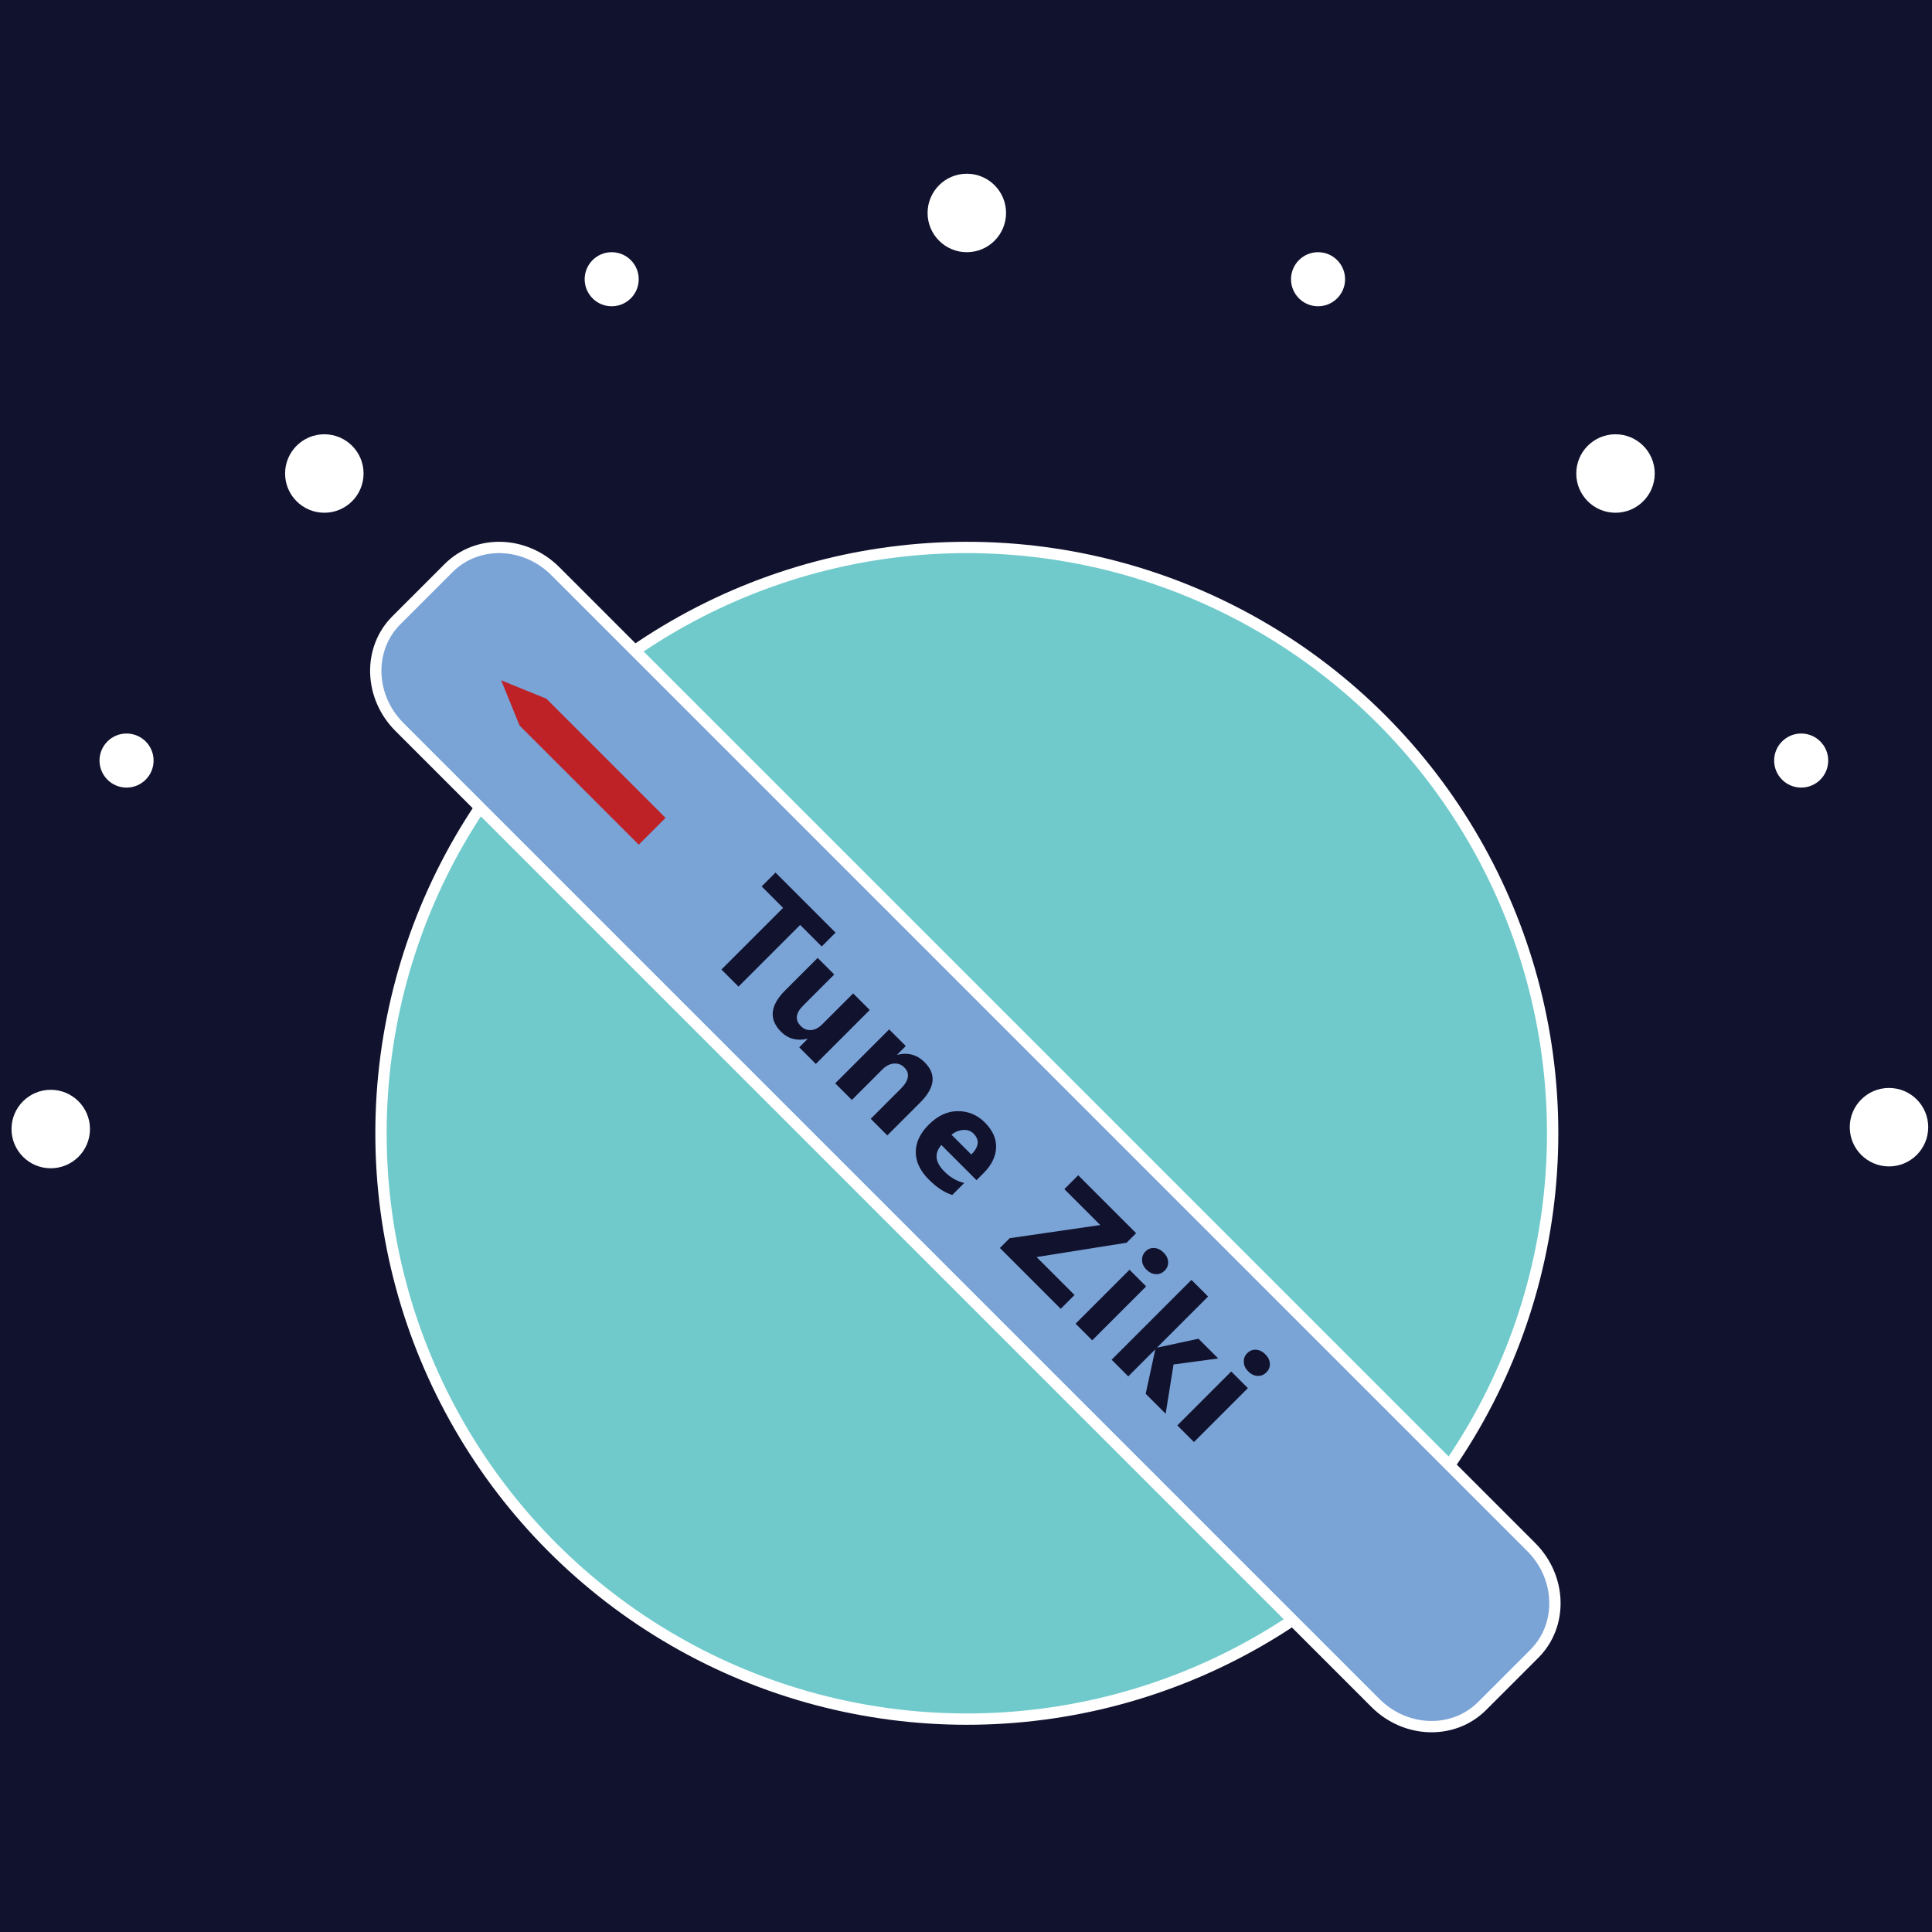 <?xml version="1.0" encoding="utf-8"?>
<!-- Generator: Adobe Illustrator 16.0.0, SVG Export Plug-In . SVG Version: 6.00 Build 0)  -->
<!DOCTYPE svg PUBLIC "-//W3C//DTD SVG 1.1//EN" "http://www.w3.org/Graphics/SVG/1.1/DTD/svg11.dtd">
<svg version="1.1" id="Layer_1" xmlns="http://www.w3.org/2000/svg" xmlns:xlink="http://www.w3.org/1999/xlink" x="0px" y="0px"
	 width="512px" height="512px" viewBox="0 0 512 512" enable-background="new 0 0 512 512" xml:space="preserve">
<rect fill="#11122E" width="513" height="512"/>
<circle fill="#70CACC" stroke="#FFFFFF" stroke-width="3" stroke-miterlimit="10" cx="256.217" cy="300.333" r="155.251"/>
<path fill="#7AA3D6" stroke="#FFFFFF" stroke-width="3" stroke-miterlimit="10" d="M405.8,409.994
	c8.032,8.035,8.401,20.687,0.824,28.262l-13.865,13.865c-7.576,7.579-20.229,7.211-28.262-0.824L105.855,192.656
	c-8.032-8.032-8.4-20.685-0.825-28.26l13.867-13.866c7.576-7.576,20.229-7.207,28.26,0.824L405.8,409.994z"/>
<polygon fill="#BE2227" points="144.809,185.17 176.382,216.743 169.27,223.855 137.696,192.283 132.824,180.298 138.816,182.734 
	"/>
<circle fill="#FFFFFF" cx="13.448" cy="299.206" r="10.397"/>
<circle fill="#FFFFFF" cx="85.951" cy="125.485" r="10.398"/>
<circle fill="#FFFFFF" cx="428.124" cy="125.485" r="10.398"/>
<circle fill="#FFFFFF" cx="256.217" cy="56.438" r="10.398"/>
<circle fill="#FFFFFF" cx="500.603" cy="298.717" r="10.397"/>
<circle fill="#FFFFFF" cx="33.538" cy="201.555" r="7.165"/>
<circle fill="#FFFFFF" cx="162.105" cy="73.999" r="7.164"/>
<circle fill="#FFFFFF" cx="349.298" cy="73.999" r="7.164"/>
<circle fill="#FFFFFF" cx="477.331" cy="201.555" r="7.165"/>
<g>
	<path fill="#11122E" d="M217.758,250.825l-5.708-5.708l-16.341,16.341l-4.521-4.521l16.341-16.341l-5.681-5.681l3.67-3.67
		l15.91,15.91L217.758,250.825z"/>
	<path fill="#11122E" d="M216.2,281.949l-4.396-4.396l2.177-2.177l-0.07-0.07c-2.772,0.596-5.071-0.019-6.894-1.842
		c-3.313-3.313-2.964-6.973,1.046-10.982l8.624-8.625l4.396,4.395l-8.233,8.234c-2.019,2.019-2.228,3.828-0.628,5.428
		c0.791,0.791,1.701,1.147,2.729,1.068c1.028-0.079,2.016-0.593,2.965-1.542l8.178-8.178l4.396,4.396L216.2,281.949z"/>
	<path fill="#11122E" d="M235.144,300.893l-4.396-4.396l7.94-7.94c2.214-2.214,2.53-4.112,0.948-5.694
		c-0.763-0.763-1.684-1.098-2.763-1.005c-1.08,0.093-2.07,0.592-2.972,1.494l-8.15,8.149l-4.41-4.41l14.29-14.29l4.41,4.41
		l-2.261,2.261l0.056,0.056c2.791-0.688,5.191-0.028,7.202,1.982c3.162,3.162,2.781,6.707-1.145,10.633L235.144,300.893z"/>
	<path fill="#11122E" d="M258.789,312.759l-9.322-9.321c-1.926,2.224-1.657,4.567,0.809,7.033c1.572,1.572,3.326,2.582,5.261,3.028
		l-3.182,3.182c-2.028-0.614-4.099-1.978-6.21-4.089c-2.307-2.307-3.459-4.738-3.454-7.291c0.004-2.555,1.151-4.975,3.44-7.264
		c2.373-2.372,4.94-3.563,7.703-3.572c2.764-0.01,5.148,0.99,7.158,3c2.084,2.084,3.078,4.314,2.98,6.691s-1.208,4.626-3.329,6.747
		L258.789,312.759z M257.407,305.963c2.046-2.046,2.243-3.897,0.587-5.554c-0.707-0.707-1.613-1.025-2.716-0.956
		s-2.146,0.486-3.132,1.249L257.407,305.963z"/>
	<path fill="#11122E" d="M281.101,346.85l-16.118-16.118l2.596-2.596l24.003-3.489l-9.518-9.518l3.67-3.67l15.351,15.351
		l-2.525,2.525l-23.864,3.796l10.063,10.063L281.101,346.85z"/>
	<path fill="#11122E" d="M289.451,355.2l-4.41-4.41l14.29-14.29l4.41,4.41L289.451,355.2z M303.824,336.472
		c-0.744-0.744-1.133-1.574-1.165-2.491c-0.032-0.915,0.271-1.695,0.914-2.338c0.66-0.66,1.438-0.962,2.33-0.906
		c0.894,0.056,1.712,0.456,2.456,1.2c0.754,0.754,1.156,1.574,1.208,2.464c0.052,0.888-0.254,1.662-0.914,2.322
		c-0.67,0.67-1.453,0.984-2.352,0.943C305.403,337.623,304.578,337.226,303.824,336.472z"/>
	<path fill="#11122E" d="M308.909,374.658l-5.288-5.288l2.525-11.652l-0.056-0.056l-7.089,7.089l-4.41-4.41l21.156-21.156l4.41,4.41
		l-13.467,13.467l0.056,0.056l10.857-2.344l5.232,5.232l-11.834,1.59L308.909,374.658z"/>
	<path fill="#11122E" d="M316.409,382.158L312,377.749l14.29-14.29l4.409,4.409L316.409,382.158z M330.783,363.431
		c-0.745-0.745-1.133-1.574-1.165-2.491c-0.033-0.916,0.271-1.695,0.914-2.338c0.66-0.66,1.438-0.963,2.33-0.906
		c0.894,0.056,1.711,0.455,2.456,1.2c0.754,0.754,1.156,1.574,1.207,2.463c0.052,0.888-0.254,1.662-0.914,2.322
		c-0.67,0.67-1.453,0.984-2.352,0.943C332.362,364.582,331.537,364.185,330.783,363.431z"/>
</g>
</svg>
